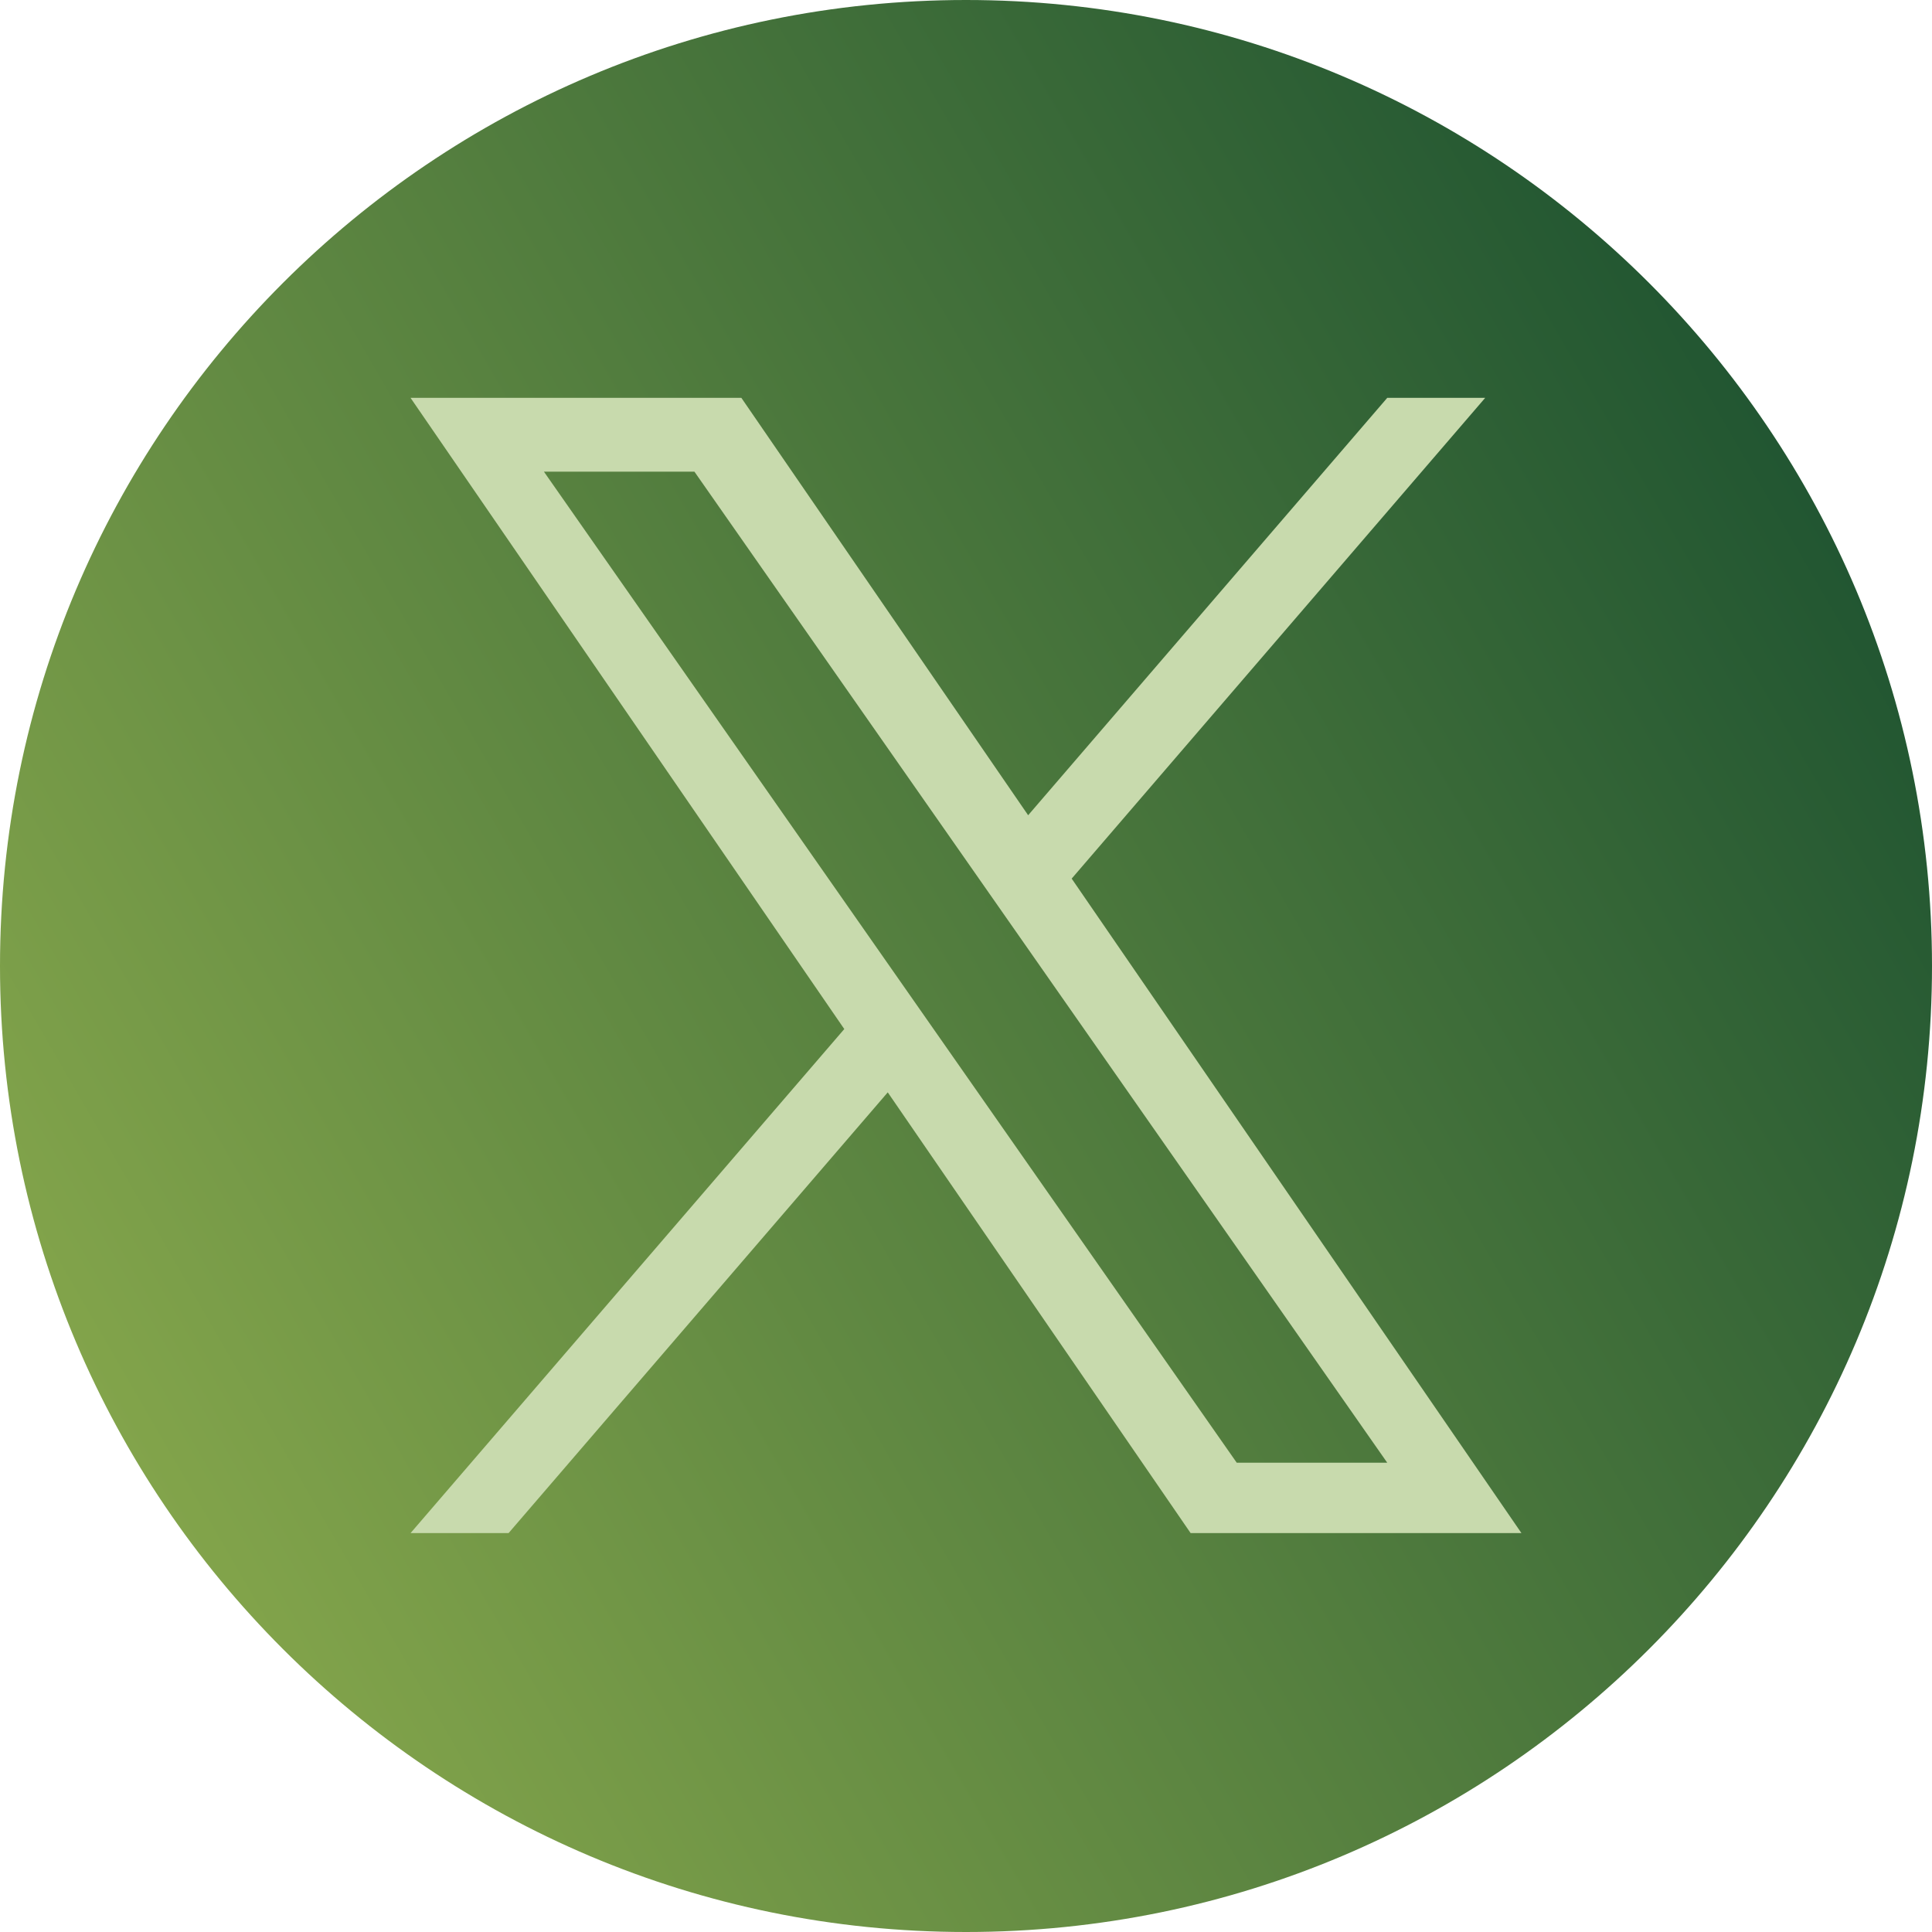 <svg width="30" height="30" viewBox="0 0 30 30" fill="none" xmlns="http://www.w3.org/2000/svg">
<g clip-path="url(#clip0_484_65)">
<path d="M15 0C6.716 0 0 6.716 0 15C0 23.284 6.716 30 15 30C23.284 30 30 23.284 30 15C30 6.716 23.284 0 15 0Z" fill="url(#paint0_linear_484_65)"/>
<path d="M16.641 13.643L23.062 6.178H21.541L15.965 12.659L11.512 6.178H6.375L13.11 15.979L6.375 23.806H7.897L13.785 16.962L18.488 23.806H23.625L16.641 13.643H16.641ZM8.446 7.324H10.783L21.541 22.713H19.204L8.446 7.324Z" fill="#C8DAAD"/>
</g>
<defs>
<linearGradient id="paint0_linear_484_65" x1="32" y1="6" x2="5.59787e-07" y2="24.5" gradientUnits="userSpaceOnUse">
<stop stop-color="#144B2E"/>
<stop offset="1" stop-color="#8BAB4D"/>
</linearGradient>
<clipPath id="clip0_484_65">
<rect width="30" height="30" fill="white"/>
</clipPath>
</defs>
</svg>
